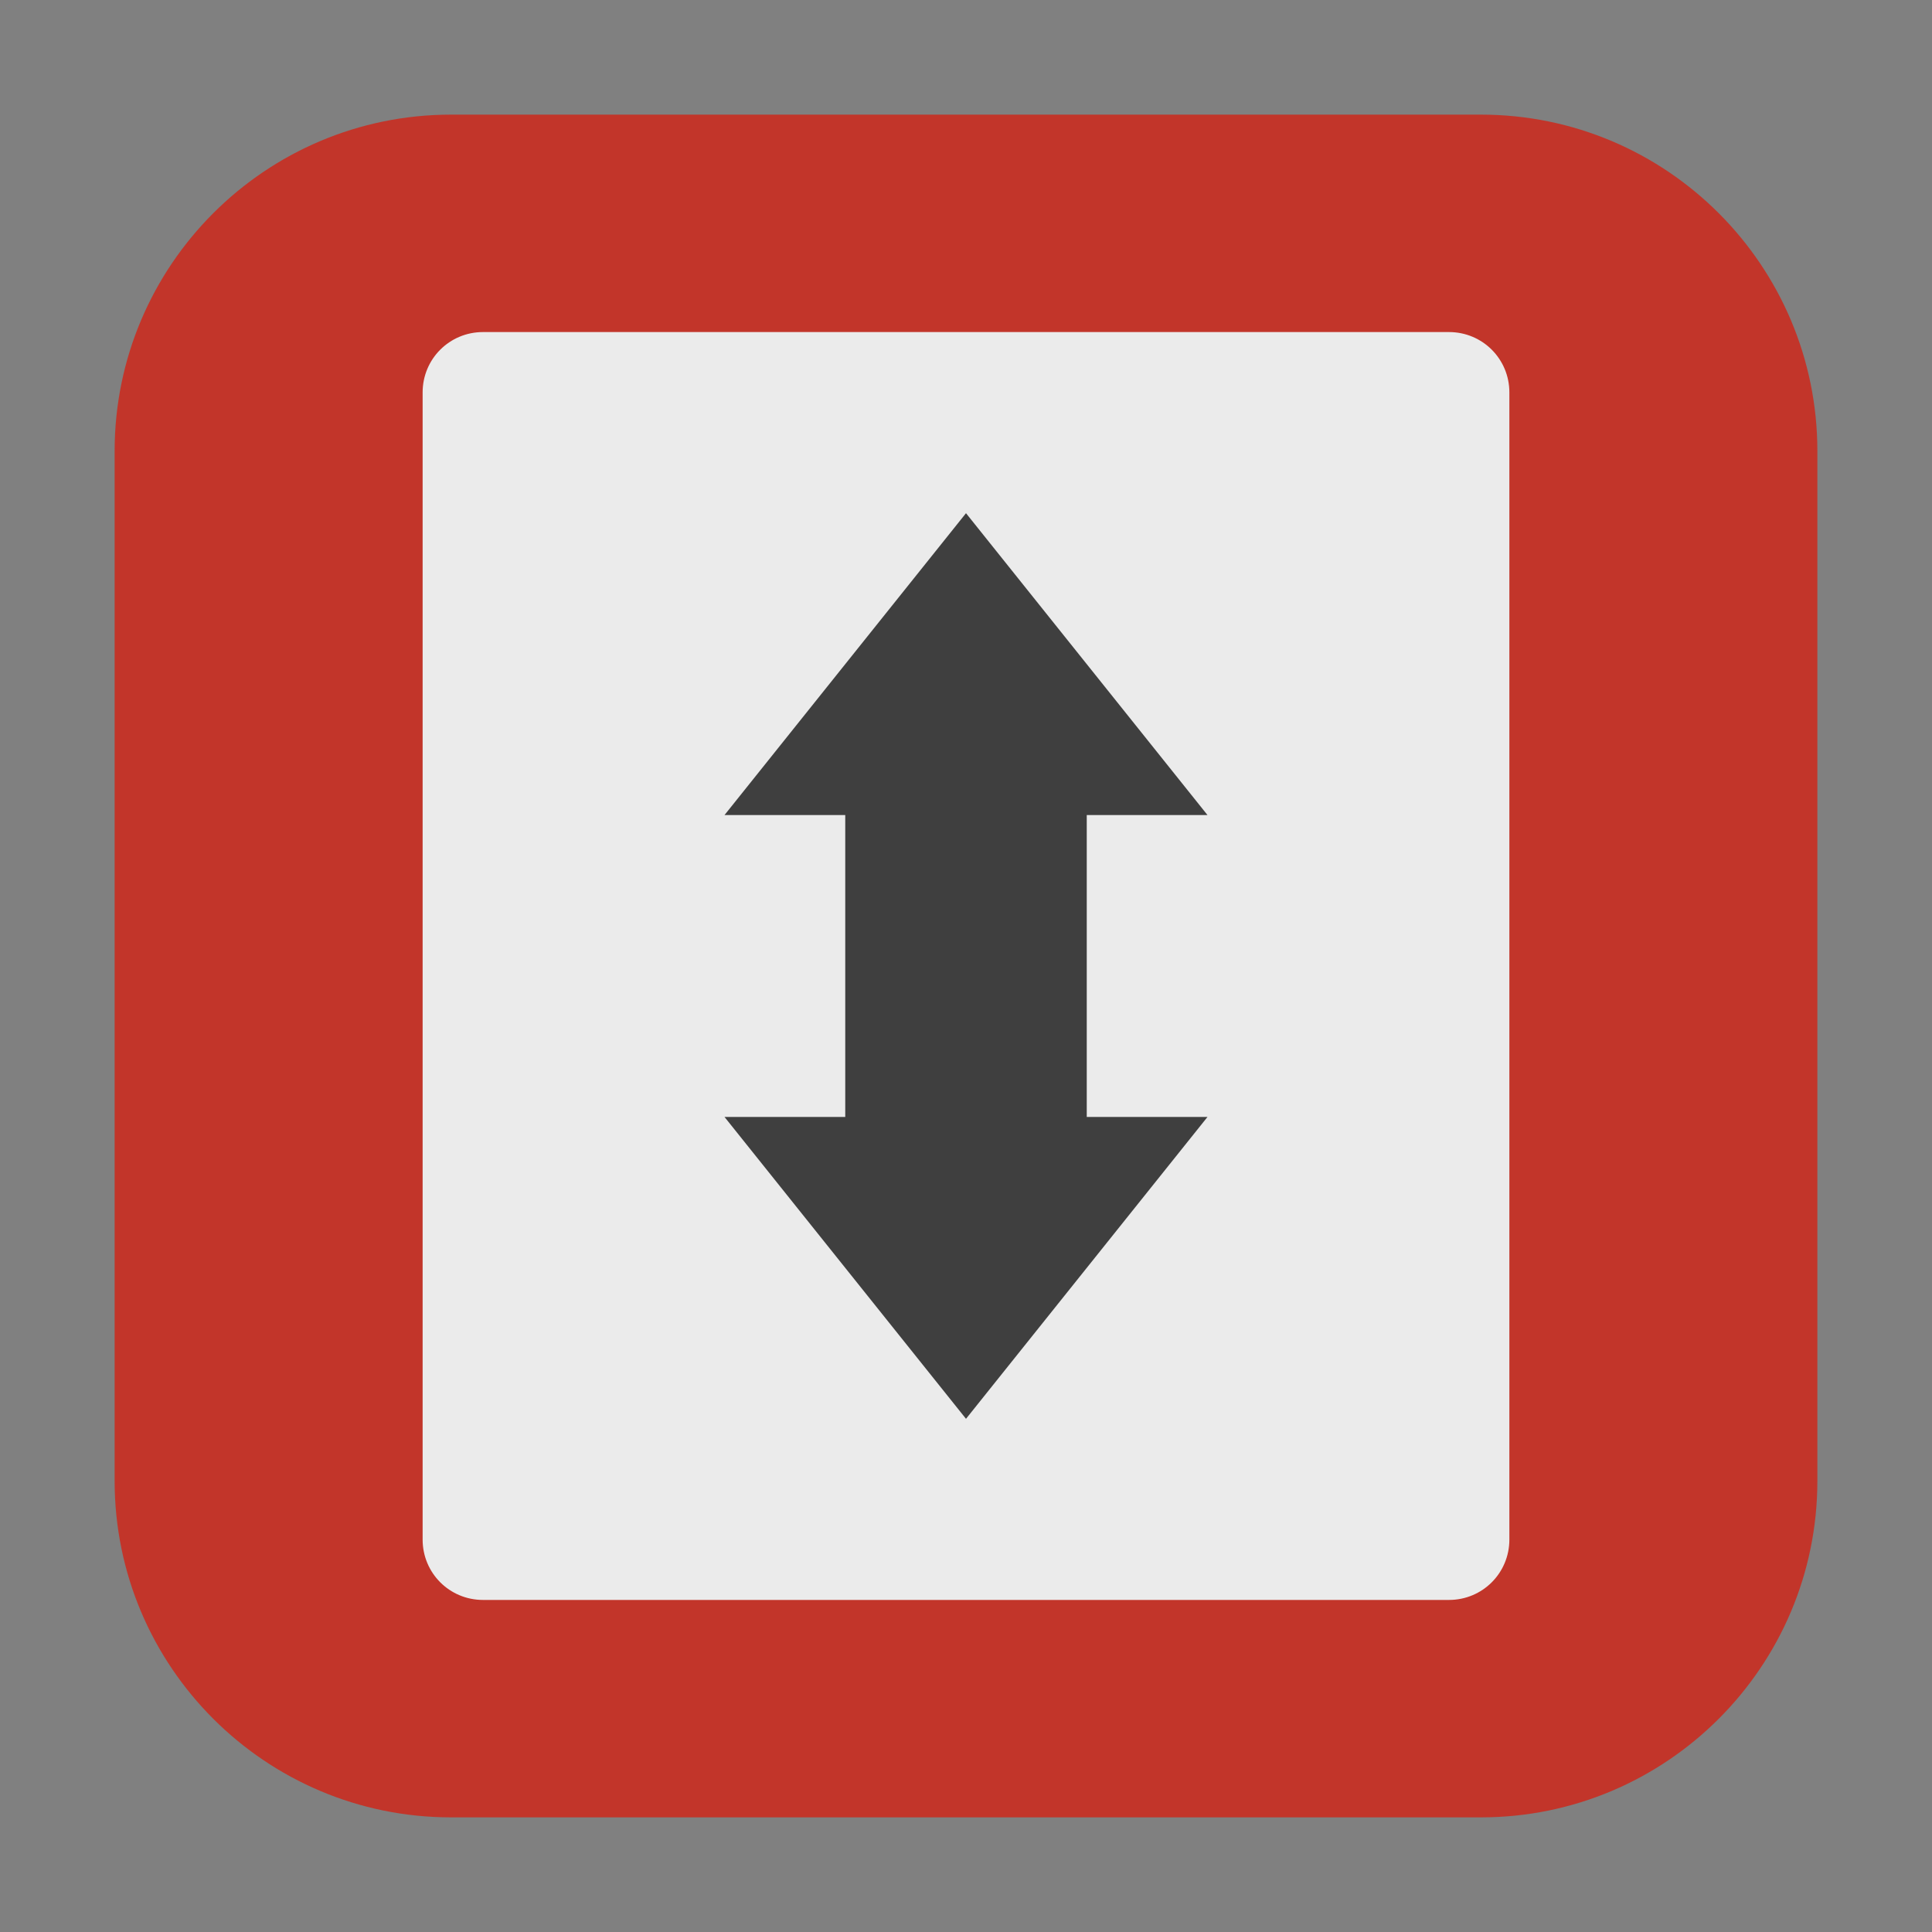 <?xml version="1.0" encoding="UTF-8"?>
<svg xmlns="http://www.w3.org/2000/svg" xmlns:xlink="http://www.w3.org/1999/xlink" width="48pt" height="48pt" viewBox="0 0 48 48" version="1.1">
<rect x="0" y="0" width="48" height="48" fill="#808080" stroke="none"/>
<g id="surface1">
<path style=" stroke:none;fill-rule:evenodd;fill:rgb(76.078%,20.784%,16.471%);fill-opacity:1;" d="M 11.207 2.848 L 36.793 2.848 C 41.406 2.848 45.152 6.594 45.152 11.207 L 45.152 36.793 C 45.152 41.406 41.406 45.152 36.793 45.152 L 11.207 45.152 C 6.594 45.152 2.848 41.406 2.848 36.793 L 2.848 11.207 C 2.848 6.594 6.594 2.848 11.207 2.848 Z M 11.207 2.848 "/>
<path style=" stroke:none;fill-rule:nonzero;fill:rgb(92.157%,92.157%,92.157%);fill-opacity:1;" d="M 12 8.25 L 36 8.25 C 36.832 8.25 37.5 8.918 37.5 9.75 L 37.5 38.25 C 37.5 39.082 36.832 39.75 36 39.75 L 12 39.75 C 11.168 39.75 10.5 39.082 10.5 38.25 L 10.5 9.75 C 10.5 8.918 11.168 8.25 12 8.25 Z M 12 8.25 "/>
<path style=" stroke:none;fill-rule:evenodd;fill:rgb(24.706%,24.706%,24.706%);fill-opacity:1;" d="M 24 35.25 L 18 27.75 L 21 27.75 L 21 20.25 L 18 20.25 L 24 12.75 L 30 20.25 L 27 20.25 L 27 27.75 L 30 27.75 Z M 24 35.25 "/>
</g>
</svg>
